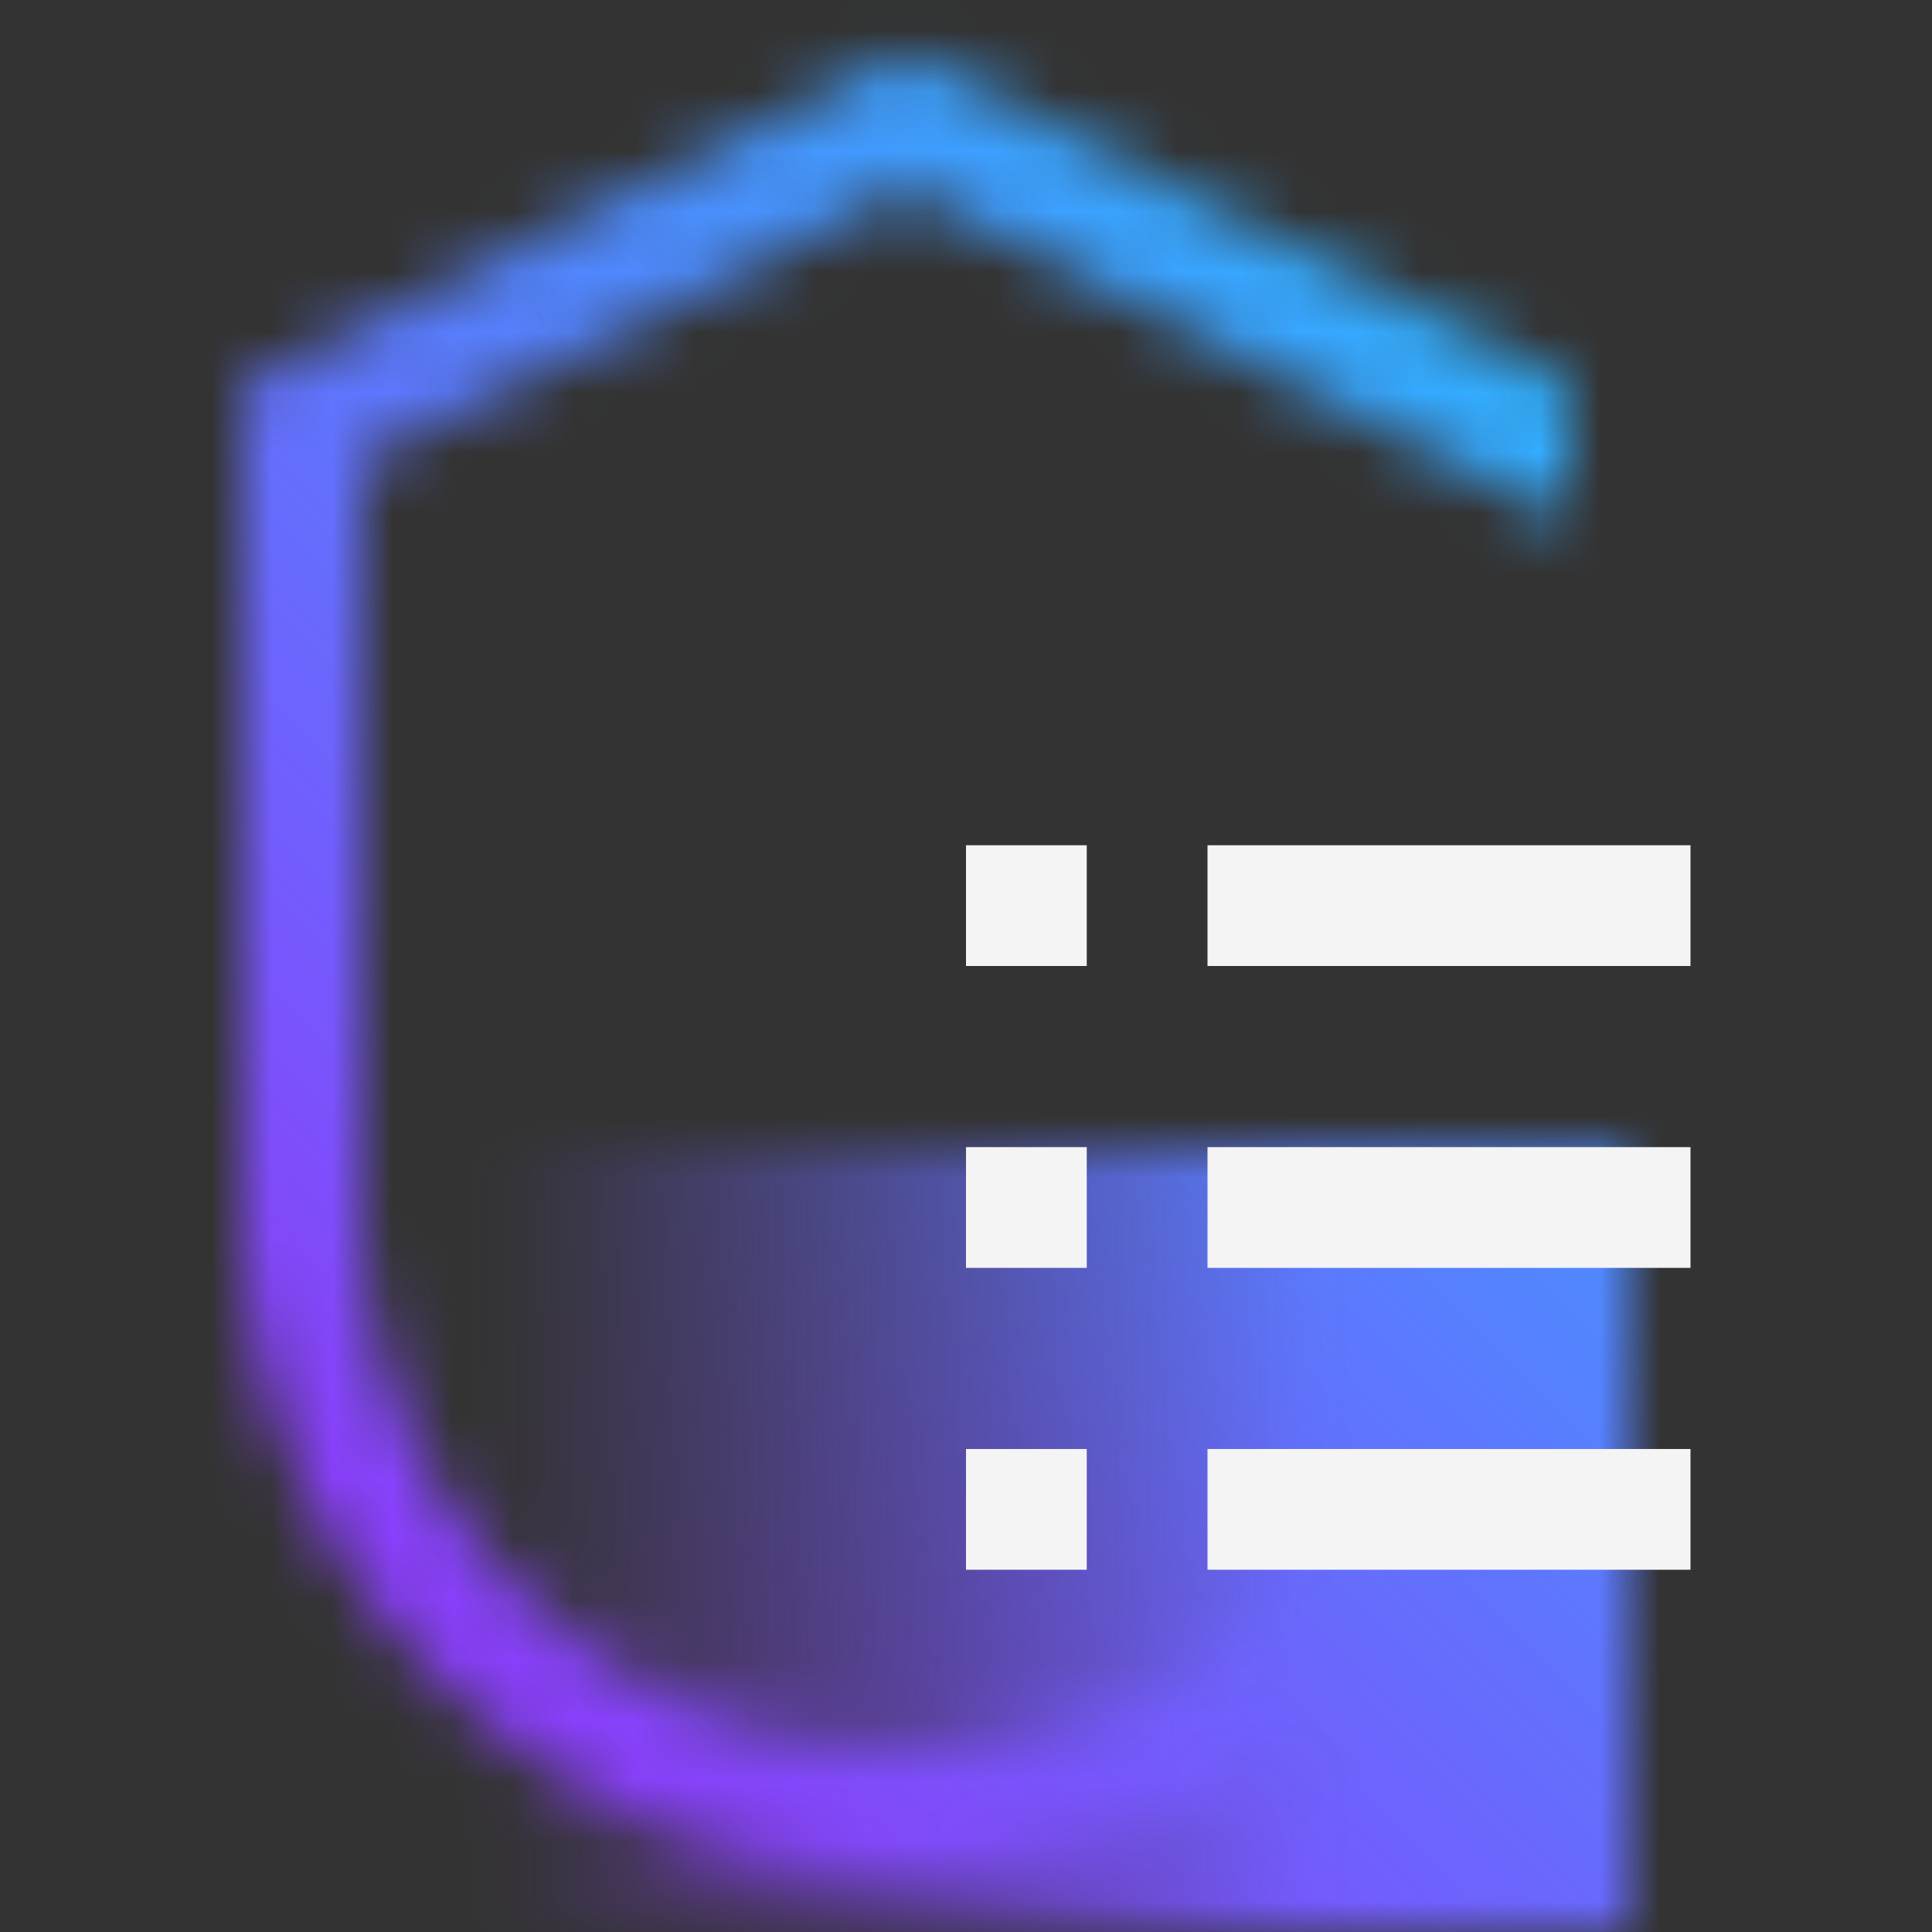 <svg xmlns="http://www.w3.org/2000/svg" xmlns:xlink="http://www.w3.org/1999/xlink" viewBox="0 0 32 32">
  <rect x="0" y="0" width="32" height="32" fill="#333333" stroke="none"/>
  <defs>
    <linearGradient id="a4ae5a71-6185-44a5-9dc6-b78ad8c24483" x1="6" y1="25.5" x2="27" y2="25.5" gradientUnits="userSpaceOnUse">
      <stop offset="0.1" stop-opacity="0"/>
      <stop offset="0.75"/>
    </linearGradient>
    <mask id="acc131b5-533c-406d-83f0-61c86d4a16f2" x="0" y="0" width="32" height="32" maskUnits="userSpaceOnUse">
      <g>
        <path d="M15,29a9.011,9.011,0,0,1-9-9V7.618l9-4.5,11,5.5V6.382L15,.882,4,6.382V20a11,11,0,0,0,22,0H24A9.011,9.011,0,0,1,15,29Z" fill="#fff"/>
        <rect x="6" y="19" width="21" height="13" fill="url(#a4ae5a71-6185-44a5-9dc6-b78ad8c24483)"/>
      </g>
    </mask>
    <linearGradient id="a1481e91-61c6-4929-b09a-0f86a2081b89" y1="32" x2="32" gradientUnits="userSpaceOnUse">
      <stop offset="0.2" stop-color="#8a3ffc"/>
      <stop offset="0.8" stop-color="#30b0ff"/>
    </linearGradient>
  </defs>
  <g id="b67a6af2-cafe-4778-a9b4-2ac0e8be7bc0" data-name="Layer 2">
    <g id="ea9e9e3f-506f-4f52-a3a7-c7068e814f7f" data-name="Dark theme icons">
      <g>
        <g mask="url(#acc131b5-533c-406d-83f0-61c86d4a16f2)">
          <rect width="32" height="32" fill="url(#a1481e91-61c6-4929-b09a-0f86a2081b89)"/>
        </g>
        <g>
          <rect x="16" y="14" width="2" height="2" fill="#f4f4f4"/>
          <rect x="16" y="19" width="2" height="2" fill="#f4f4f4"/>
          <rect x="16" y="24" width="2" height="2" fill="#f4f4f4"/>
          <rect x="20" y="14" width="8" height="2" fill="#f4f4f4"/>
          <rect x="20" y="19" width="8" height="2" fill="#f4f4f4"/>
          <rect x="20" y="24" width="8" height="2" fill="#f4f4f4"/>
        </g>
      </g>
    </g>
  </g>
</svg>
